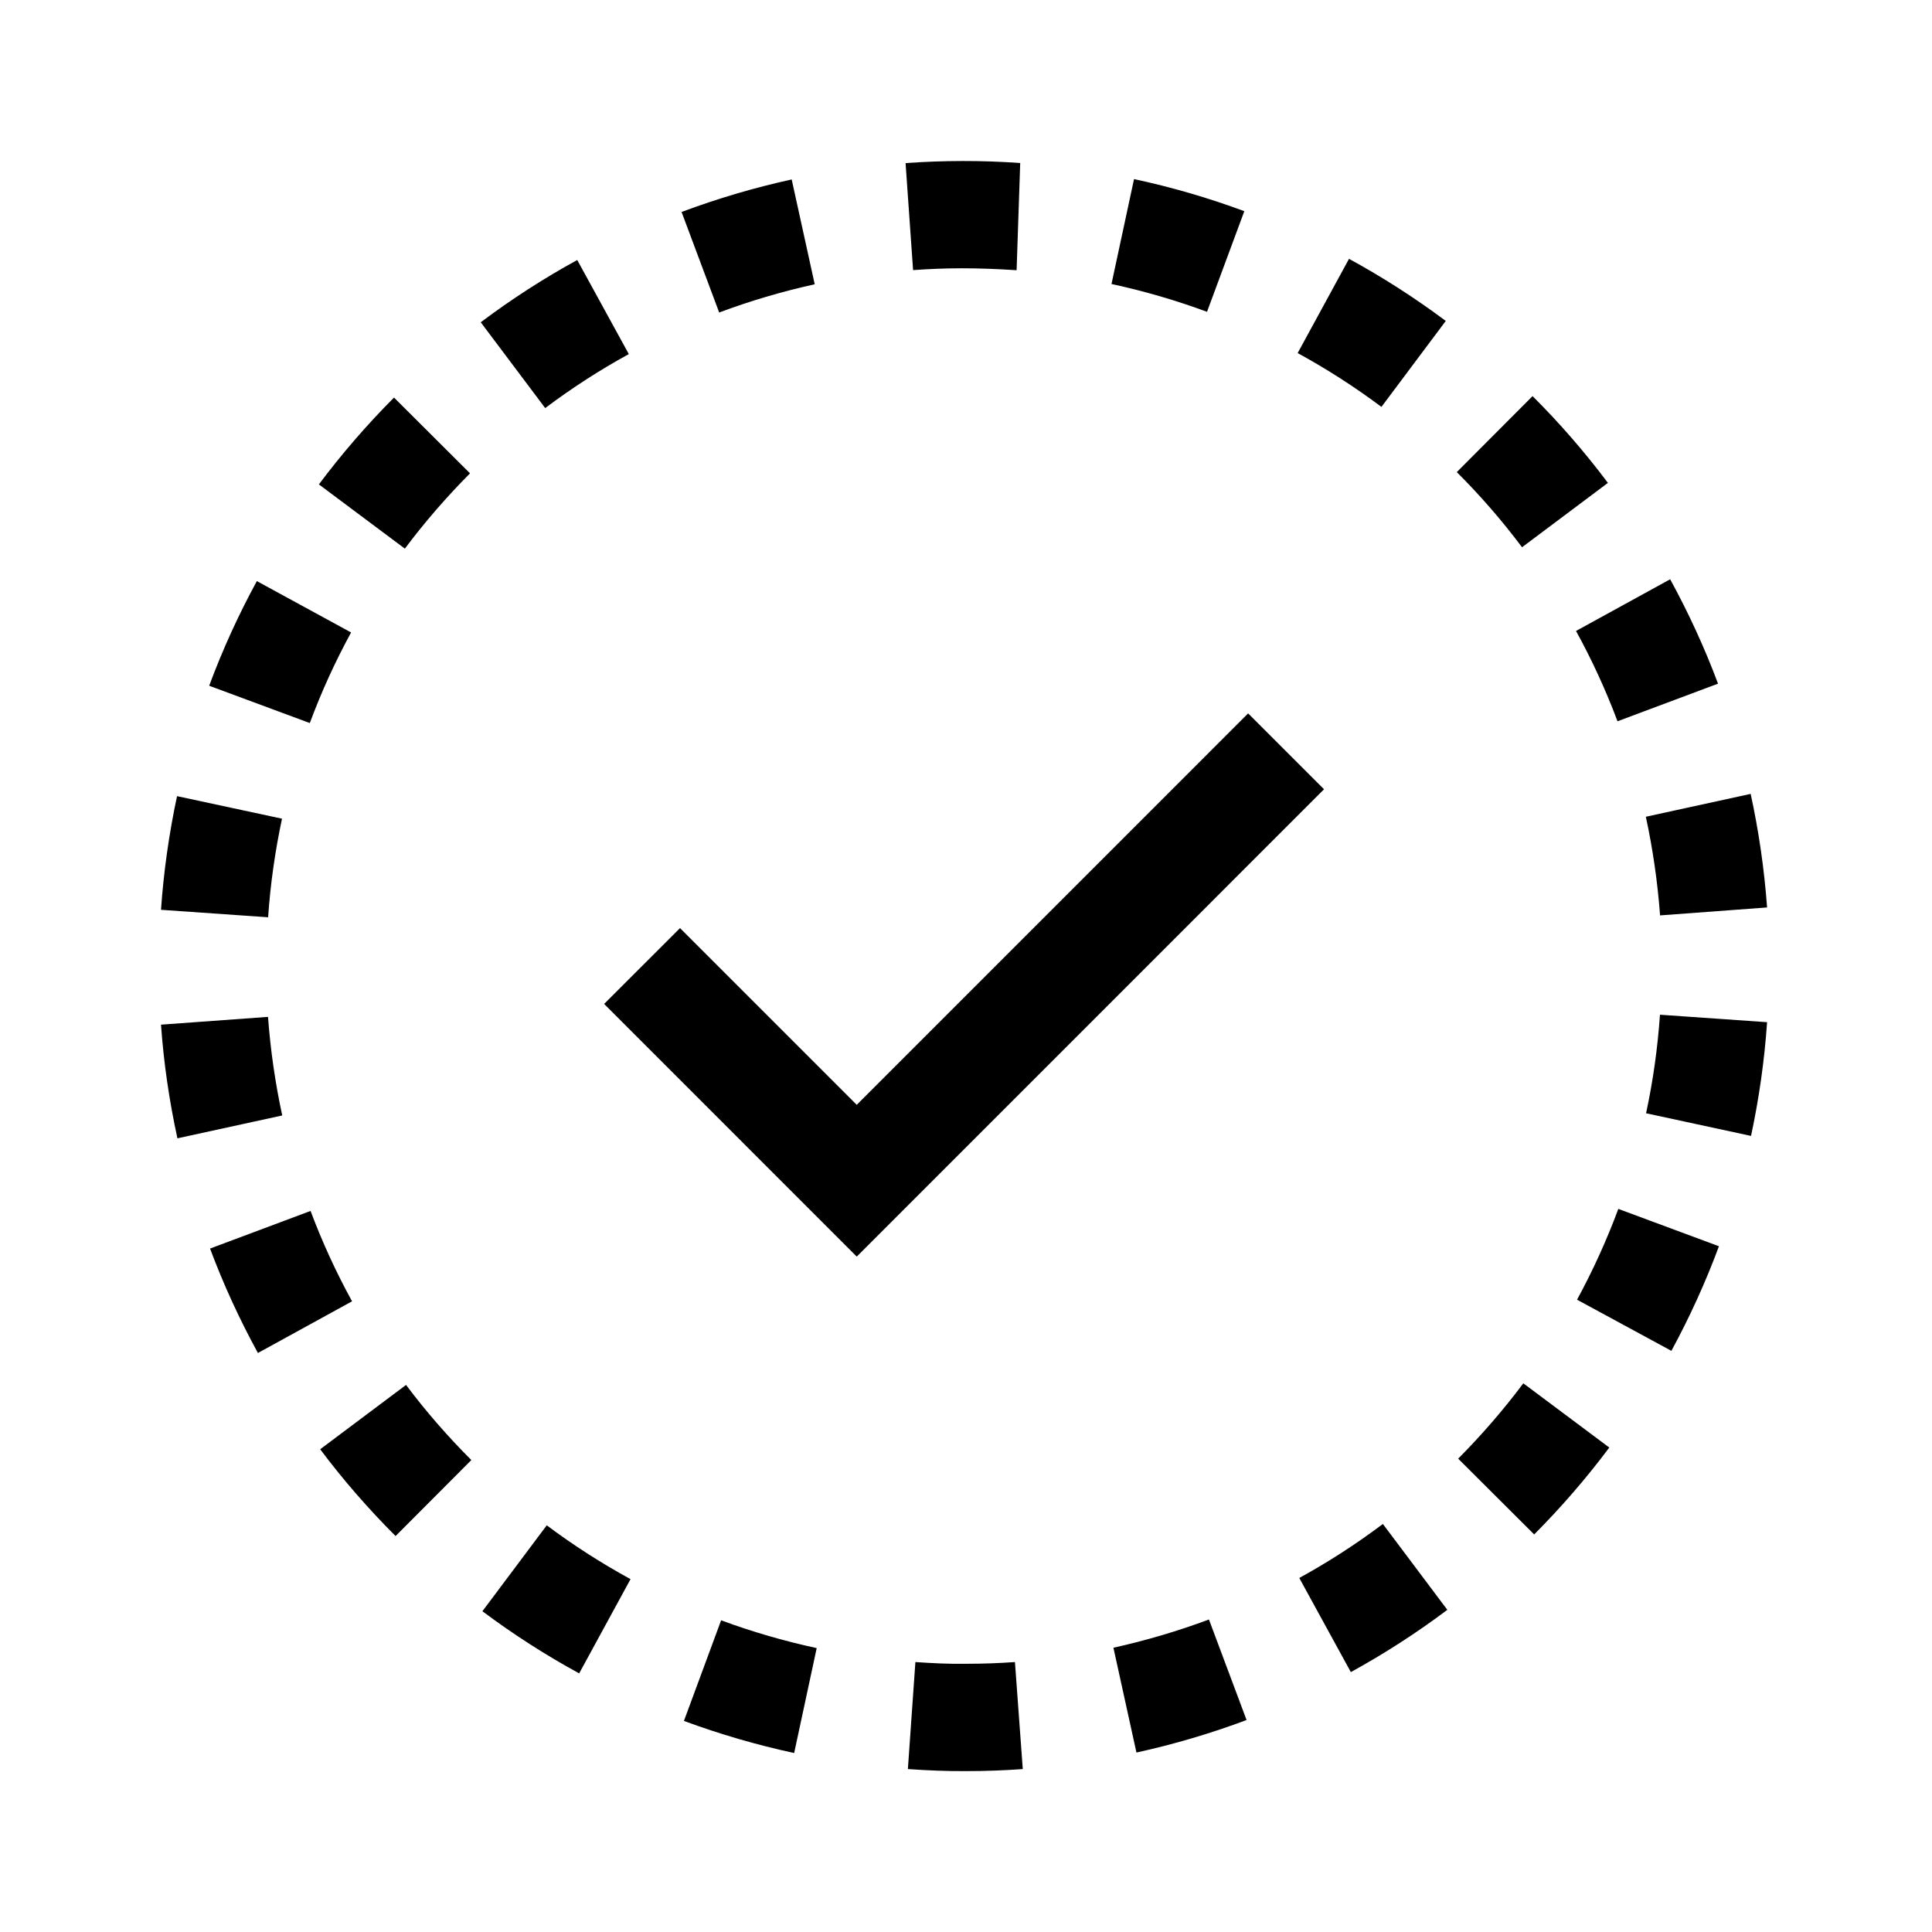 <svg xmlns="http://www.w3.org/2000/svg" width="36" height="36" viewBox="0 0 36 36"><g fill-rule="evenodd"><polygon points="15.964 23.415 11.257 18.707 12.671 17.294 15.964 20.587 23.257 13.293 24.671 14.707"/><path d="M18.943,5.035 C18.168,4.985 17.625,4.99 17.014,5.033 L16.874,3.039 C17.576,2.989 18.293,2.986 19.01,3.038 L18.943,5.035 Z M22.491,5.81 C21.914,5.597 21.315,5.422 20.711,5.292 L21.131,3.337 C21.828,3.486 22.52,3.688 23.186,3.935 L22.491,5.81 Z M13.401,5.823 L12.7,3.95 C13.364,3.701 14.054,3.497 14.752,3.344 L15.181,5.297 C14.576,5.431 13.977,5.607 13.401,5.823 L13.401,5.823 Z M25.741,7.582 C25.246,7.211 24.72,6.874 24.18,6.579 L25.137,4.823 C25.761,5.163 26.368,5.553 26.94,5.98 L25.741,7.582 Z M10.159,7.604 L8.958,6.005 C9.529,5.576 10.134,5.185 10.756,4.845 L11.717,6.598 C11.178,6.893 10.654,7.232 10.159,7.604 L10.159,7.604 Z M28.361,10.197 C27.991,9.704 27.582,9.232 27.145,8.797 L28.557,7.381 C29.062,7.884 29.534,8.428 29.961,8.998 L28.361,10.197 Z M7.544,10.223 L5.942,9.026 C6.368,8.457 6.839,7.912 7.342,7.408 L8.758,8.82 C8.322,9.259 7.913,9.73 7.544,10.223 L7.544,10.223 Z M30.14,13.44 C29.925,12.866 29.665,12.3 29.367,11.757 L31.121,10.794 C31.464,11.421 31.765,12.075 32.013,12.739 L30.14,13.44 Z M5.773,13.473 L3.898,12.778 C4.145,12.111 4.444,11.455 4.786,10.828 L6.542,11.785 C6.246,12.328 5.987,12.895 5.773,13.473 L5.773,13.473 Z M30.933,17.057 C30.887,16.434 30.797,15.816 30.668,15.219 L32.621,14.793 C32.771,15.481 32.875,16.194 32.927,16.909 L30.933,17.057 Z M4.996,17.092 L3,16.953 C3.049,16.244 3.15,15.532 3.299,14.835 L5.255,15.255 C5.126,15.858 5.038,16.476 4.996,17.092 L4.996,17.092 Z M32.628,21.166 L30.672,20.744 C30.801,20.147 30.888,19.529 30.931,18.908 L32.927,19.047 C32.878,19.763 32.776,20.475 32.628,21.166 L32.628,21.166 Z M3.306,21.211 C3.154,20.514 3.05,19.803 3,19.093 L4.994,18.948 C5.039,19.563 5.129,20.181 5.259,20.785 L3.306,21.211 Z M31.144,25.171 L29.386,24.218 C29.683,23.671 29.942,23.101 30.155,22.526 L32.03,23.222 C31.784,23.886 31.486,24.541 31.144,25.171 L31.144,25.171 Z M4.806,25.211 C4.463,24.584 4.162,23.93 3.914,23.265 L5.787,22.564 C6.002,23.139 6.262,23.705 6.56,24.248 L4.806,25.211 Z M28.587,28.592 L27.171,27.18 C27.607,26.741 28.016,26.269 28.385,25.776 L29.987,26.973 C29.561,27.543 29.089,28.088 28.587,28.592 L28.587,28.592 Z M7.371,28.622 C6.864,28.116 6.391,27.572 5.966,27.005 L7.566,25.806 C7.934,26.297 8.343,26.767 8.783,27.206 L7.371,28.622 Z M25.171,31.157 L24.21,29.403 C24.749,29.108 25.273,28.769 25.768,28.397 L26.969,29.997 C26.398,30.426 25.793,30.816 25.171,31.157 L25.171,31.157 Z M10.792,31.181 C10.168,30.841 9.561,30.451 8.989,30.023 L10.188,28.422 C10.683,28.793 11.209,29.13 11.749,29.425 L10.792,31.181 Z M21.176,32.656 L20.747,30.703 C21.352,30.569 21.951,30.392 22.527,30.177 L23.228,32.05 C22.564,32.299 21.874,32.503 21.176,32.656 L21.176,32.656 Z M14.798,32.665 C14.103,32.515 13.412,32.314 12.744,32.067 L13.437,30.192 C14.016,30.406 14.616,30.58 15.218,30.71 L14.798,32.665 Z M18.016,33.002 C17.654,33.005 17.286,32.99 16.917,32.964 L17.057,30.97 C17.379,30.992 17.699,31.008 18.013,31.002 C18.317,31.002 18.616,30.991 18.912,30.97 L19.058,32.964 C18.714,32.989 18.367,33.002 18.016,33.002 L18.016,33.002 Z"/></g></svg>